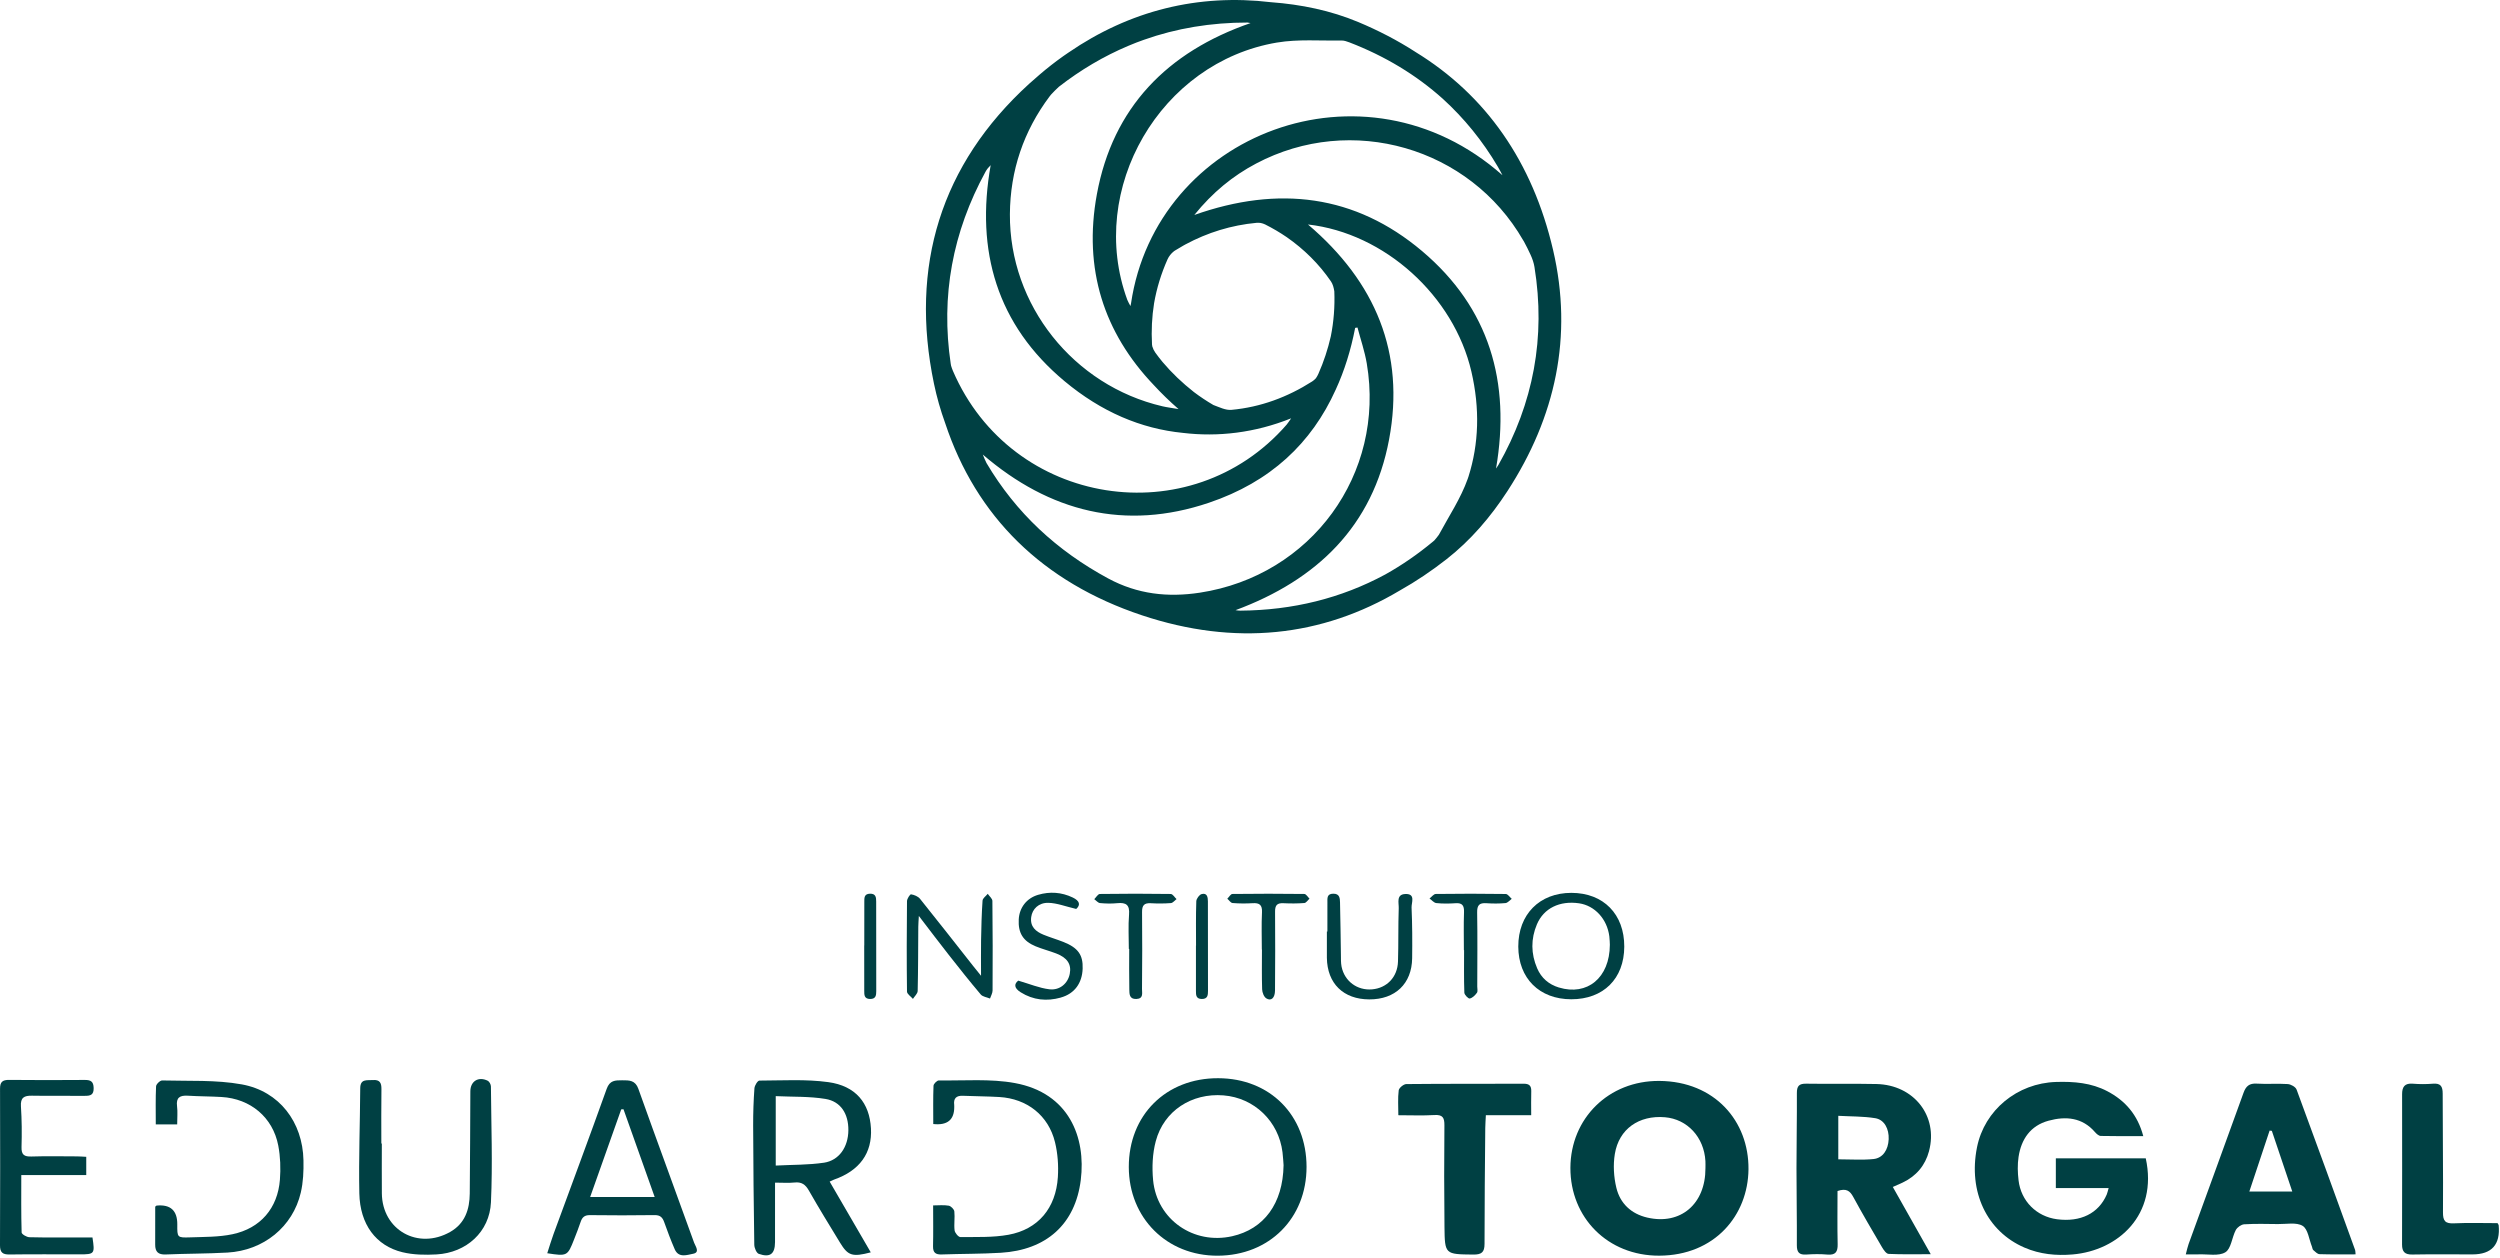 <svg width="322" height="162" viewBox="0 0 322 162" fill="none" xmlns="http://www.w3.org/2000/svg">
<path d="M182.265 6.662C179.993 5.199 177.542 3.925 174.93 2.833C171.383 1.351 167.588 0.572 163.71 0.285C154.347 -0.826 145.538 1.337 137.607 6.779C137.443 6.891 137.281 7.003 137.117 7.115C137.046 7.164 136.976 7.216 136.903 7.265C135.882 7.99 134.88 8.77 133.901 9.612C133.448 9.997 132.998 10.387 132.552 10.795C121.168 21.177 117.142 34.303 120.297 49.427C120.661 51.167 121.144 52.859 121.74 54.504C125.726 66.524 134.291 74.995 147.092 79.254C159.032 83.225 170.21 82.063 180.312 76.047C182.377 74.888 184.38 73.541 186.321 72.022C189.417 69.597 191.991 66.59 194.153 63.262C200.371 53.697 202.622 43.308 200.038 32.203C197.395 20.853 191.398 12.242 182.265 6.665V6.662ZM164.506 5.477C167.203 5.024 170.022 5.269 172.782 5.218C173.12 5.211 173.477 5.335 173.801 5.458C178.38 7.223 182.394 9.642 185.828 12.72C188.572 15.217 190.945 18.122 192.916 21.466C193.13 21.828 193.318 22.201 193.517 22.57C175.714 6.789 148.897 17.233 145.675 39.084C145.651 39.196 145.625 39.308 145.602 39.42C145.431 39.084 145.283 38.858 145.193 38.613C139.969 24.355 149.439 7.997 164.504 5.475L164.506 5.477ZM161.854 28.7C162.02 28.684 162.201 28.693 162.379 28.719C162.579 28.761 162.774 28.822 162.945 28.906C163.922 29.396 164.851 29.946 165.736 30.548C167.954 32.096 169.876 33.981 171.428 36.245C171.672 36.602 171.785 37.05 171.86 37.521C171.937 39.49 171.789 41.425 171.409 43.317C171.029 44.974 170.505 46.582 169.806 48.153C169.721 48.342 169.613 48.54 169.487 48.719C169.341 48.88 169.177 49.023 169.008 49.13C165.832 51.153 162.365 52.444 158.612 52.789C157.861 52.859 157.065 52.451 156.282 52.164C155.404 51.653 154.563 51.093 153.765 50.488C152.287 49.324 150.939 48.047 149.733 46.619C149.411 46.23 149.102 45.831 148.803 45.415C148.639 45.187 148.503 44.907 148.416 44.617C148.397 44.535 148.381 44.454 148.379 44.374C148.28 42.573 148.367 40.8 148.646 39.059C148.982 37.122 149.562 35.23 150.383 33.391C150.552 33.013 150.853 32.637 151.193 32.369C151.237 32.336 151.28 32.306 151.324 32.278C151.686 32.051 152.05 31.837 152.418 31.629C152.472 31.599 152.524 31.568 152.578 31.54C152.615 31.519 152.655 31.498 152.693 31.477C155.54 29.949 158.593 29.001 161.856 28.698L161.854 28.7ZM135.211 12.391C135.263 12.321 135.319 12.254 135.373 12.186C135.694 11.838 136.03 11.5 136.384 11.175C139.208 8.98 142.187 7.23 145.311 5.911C145.581 5.797 145.853 5.687 146.128 5.577C146.222 5.54 146.315 5.503 146.409 5.465C146.714 5.346 147.022 5.237 147.332 5.127C151.526 3.638 155.979 2.903 160.678 2.903C160.807 2.922 160.936 2.943 161.07 2.973C150.338 6.686 143.332 13.845 141.278 25.018C139.506 34.66 142.184 42.855 148.592 49.581C149.573 50.647 150.639 51.683 151.796 52.691C150.906 52.537 150.308 52.467 149.724 52.33C138.253 49.653 129.995 39.292 130.075 27.58C130.113 21.982 131.826 16.893 135.209 12.389L135.211 12.391ZM122.494 47.065C122.482 47.002 122.466 46.939 122.456 46.876C121.149 38.125 122.698 29.879 126.937 22.115C127.099 21.819 127.313 21.55 127.599 21.273C125.634 32.313 128.406 41.84 137.114 49.098C141.853 53.048 146.956 55.221 152.364 55.757C156.878 56.299 161.631 55.755 166.299 53.879C166.053 54.229 165.907 54.476 165.722 54.691C153.378 68.876 130.301 65.323 122.738 47.775C122.639 47.546 122.56 47.31 122.487 47.067L122.494 47.065ZM142.743 74.51C136.131 70.937 130.862 66.067 127.061 59.64C126.89 59.286 126.728 58.922 126.585 58.546C135.18 65.936 144.935 68.393 155.711 64.753C163.619 62.081 168.926 57.102 172.045 50.176C173.158 47.756 173.989 45.105 174.545 42.23C174.646 42.216 174.747 42.202 174.845 42.186C175.251 43.73 175.777 45.254 176.042 46.822C178.446 61.047 168.898 74.143 154.538 76.337C150.428 76.965 146.515 76.544 142.741 74.507L142.743 74.51ZM189.126 61.428C189.097 61.51 189.072 61.591 189.043 61.673C188.152 64.188 186.619 66.48 185.34 68.856C185.314 68.893 185.288 68.93 185.26 68.968C185.1 69.187 184.924 69.399 184.743 69.607C184.682 69.66 184.619 69.714 184.558 69.766C182.593 71.397 180.547 72.806 178.418 73.994C172.724 77.067 166.501 78.598 159.774 78.652C159.565 78.652 159.356 78.631 159.138 78.589C169.646 74.689 176.822 67.763 178.915 56.6C181 45.49 177.181 36.317 168.466 28.913C178.326 30.023 187.255 38.102 189.518 47.873C190.618 52.628 190.489 57.151 189.128 61.428H189.126ZM192.994 59.888C192.902 60.046 192.79 60.196 192.689 60.347C194.599 49.233 191.841 39.668 183.166 32.341C174.547 25.065 164.668 23.858 153.829 27.688C156.178 24.785 158.767 22.661 161.79 21.063C174.059 14.569 189.295 18.97 196.191 30.959C196.214 31.001 196.245 31.041 196.27 31.081C196.58 31.652 196.874 32.238 197.148 32.84C197.371 33.33 197.554 33.857 197.639 34.387C199.101 43.427 197.512 51.921 192.994 59.888Z" fill="#004043"/>
<path d="M264.792 149.187V153.023H271.594C271.47 153.443 271.43 153.665 271.343 153.866C270.294 156.286 267.968 157.438 264.942 157.039C262.311 156.692 260.304 154.711 259.99 152.029C259.872 151.035 259.842 149.997 259.99 149.012C260.333 146.73 261.523 144.987 263.844 144.35C266.067 143.743 268.191 143.911 269.843 145.825C270.031 146.042 270.324 146.303 270.576 146.31C272.359 146.352 274.143 146.333 276.054 146.333C275.326 143.589 273.747 141.774 271.43 140.553C269.36 139.463 267.123 139.286 264.825 139.356C259.826 139.508 255.598 142.975 254.638 147.771C253.49 153.513 255.908 158.598 260.753 160.691C262.745 161.552 264.832 161.753 266.954 161.573C272.801 161.079 277.967 156.477 276.373 149.189H264.79L264.792 149.187Z" fill="#004043"/>
<path d="M213.722 139.223C207.19 139.176 202.292 144.051 202.268 150.408C202.245 156.843 207.092 161.753 213.704 161.73C220.863 161.704 225.149 156.535 225.205 150.597C225.264 144.415 220.87 139.274 213.72 139.223H213.722ZM219.661 150.475C219.673 155.082 216.452 157.814 212.18 156.827C210.087 156.344 208.674 155 208.188 152.991C207.85 151.595 207.758 150.039 207.991 148.627C208.523 145.398 211.108 143.619 214.445 143.902C217.33 144.144 219.48 146.469 219.658 149.544C219.677 149.855 219.661 150.165 219.661 150.475Z" fill="#004043"/>
<path d="M248.461 148.247C249.653 143.752 246.513 139.727 241.687 139.622C238.678 139.557 235.664 139.629 232.652 139.578C231.725 139.561 231.432 139.874 231.437 140.787C231.455 144.014 231.387 147.241 231.387 150.468C231.387 153.773 231.453 157.079 231.434 160.383C231.43 161.298 231.735 161.648 232.659 161.585C233.554 161.522 234.462 161.508 235.356 161.588C236.413 161.681 236.713 161.249 236.69 160.25C236.636 157.964 236.673 155.677 236.673 153.402C237.8 153.019 238.272 153.381 238.692 154.153C239.879 156.339 241.14 158.489 242.4 160.635C242.604 160.983 242.947 161.485 243.245 161.501C244.975 161.583 246.71 161.541 248.681 161.541C246.973 158.51 245.395 155.719 243.795 152.881C244.273 152.669 244.668 152.505 245.05 152.321C246.808 151.481 247.965 150.128 248.463 148.251L248.461 148.247ZM243.262 146.735C243.201 148.097 242.513 149.162 241.306 149.285C239.851 149.432 238.368 149.32 236.772 149.32V143.717C238.394 143.808 239.987 143.773 241.532 144.023C242.705 144.212 243.32 145.402 243.262 146.737V146.735Z" fill="#004043"/>
<path d="M295.791 140.324C295.667 139.988 295.059 139.652 294.655 139.627C293.332 139.538 291.994 139.655 290.67 139.571C289.71 139.51 289.273 139.9 288.966 140.754C286.623 147.255 284.248 153.744 281.889 160.239C281.751 160.619 281.675 161.023 281.53 161.564C282.208 161.564 282.711 161.58 283.211 161.562C284.372 161.517 285.764 161.823 286.628 161.291C287.377 160.829 287.468 159.378 287.971 158.428C288.154 158.08 288.668 157.714 289.05 157.69C290.491 157.604 291.942 157.639 293.39 157.66C294.475 157.676 295.773 157.399 296.58 157.891C297.272 158.313 297.404 159.644 297.782 160.575C297.841 160.719 297.843 160.915 297.946 161.004C298.193 161.216 298.479 161.527 298.758 161.536C300.275 161.587 301.793 161.562 303.399 161.562C303.366 161.23 303.377 161.109 303.34 161.004C300.84 154.106 298.345 147.206 295.796 140.324H295.791ZM289.715 153.467C290.599 150.807 291.461 148.214 292.325 145.621C292.421 145.631 292.517 145.64 292.613 145.652C293.477 148.219 294.341 150.786 295.245 153.467H289.715Z" fill="#004043"/>
<path d="M156.9 138.873C150.182 138.854 145.38 143.626 145.389 150.31C145.398 156.881 150.297 161.765 156.853 161.734C163.493 161.704 168.281 156.913 168.283 150.298C168.283 143.629 163.563 138.889 156.9 138.873ZM165.324 150.09C165.239 155.037 162.791 158.304 158.702 159.226C153.736 160.344 149.018 157.084 148.522 152.029C148.361 150.366 148.436 148.58 148.865 146.975C149.912 143.059 153.498 140.758 157.587 141.085C161.554 141.4 164.695 144.422 165.187 148.412C165.267 149.066 165.295 149.726 165.326 150.093L165.324 150.09Z" fill="#004043"/>
<path d="M112.179 145.332C111.996 142.07 110.226 139.865 106.691 139.379C103.776 138.978 100.771 139.172 97.809 139.181C97.586 139.181 97.197 139.809 97.171 140.163C97.056 141.75 97.002 143.346 97.006 144.938C97.028 150.067 97.07 155.194 97.152 160.323C97.159 160.733 97.431 161.394 97.736 161.499C99.187 162.005 99.816 161.513 99.823 159.987C99.835 157.473 99.825 154.96 99.825 152.323C100.795 152.323 101.574 152.389 102.337 152.307C103.245 152.209 103.738 152.564 104.182 153.341C105.468 155.604 106.836 157.823 108.191 160.047C109.221 161.741 109.77 161.928 112.155 161.303C110.355 158.204 108.616 155.212 106.86 152.19C107.13 152.067 107.266 151.99 107.409 151.938C110.719 150.786 112.357 148.517 112.179 145.33V145.332ZM106.116 149.756C104.132 150.053 102.097 150.011 99.915 150.125V141.183C102.093 141.286 104.243 141.199 106.32 141.542C108.306 141.869 109.289 143.477 109.27 145.575C109.252 147.724 108.09 149.462 106.116 149.759V149.756Z" fill="#004043"/>
<path d="M196.259 139.585C191.215 139.601 186.171 139.578 181.129 139.629C180.784 139.634 180.19 140.124 180.153 140.441C180.026 141.461 180.106 142.504 180.106 143.641C181.718 143.641 183.239 143.708 184.751 143.617C185.831 143.552 186.049 143.963 186.04 144.952C185.997 149.304 186.002 153.658 186.049 158.01C186.087 161.583 186.124 161.546 189.758 161.588C190.818 161.599 191.208 161.298 191.208 160.22C191.203 155.245 191.262 150.272 191.302 145.297C191.307 144.772 191.351 144.247 191.379 143.634H197.219C197.219 142.483 197.196 141.515 197.226 140.546C197.247 139.849 196.961 139.58 196.257 139.583L196.259 139.585Z" fill="#004043"/>
<path d="M82.233 140.266C81.823 139.116 81.06 139.141 80.133 139.141C79.238 139.141 78.539 139.134 78.142 140.238C75.91 146.483 73.586 152.695 71.305 158.92C71.014 159.711 70.777 160.524 70.486 161.417C73.047 161.816 73.098 161.788 73.941 159.641C74.239 158.883 74.537 158.125 74.795 157.355C74.995 156.767 75.314 156.498 75.985 156.508C78.757 156.543 81.532 156.547 84.306 156.505C85.043 156.494 85.339 156.811 85.557 157.434C85.97 158.603 86.411 159.765 86.904 160.904C87.407 162.068 88.507 161.63 89.27 161.485C90.2 161.31 89.564 160.507 89.404 160.066C87.029 153.462 84.585 146.879 82.231 140.269L82.233 140.266ZM76.011 154.176C77.37 150.342 78.692 146.616 80.013 142.887C80.112 142.882 80.208 142.875 80.306 142.87C81.628 146.592 82.952 150.317 84.322 154.174H76.011V154.176Z" fill="#004043"/>
<path d="M321.829 157.798C321.826 157.763 321.793 157.733 321.685 157.541C319.824 157.541 317.949 157.476 316.078 157.565C314.94 157.618 314.646 157.261 314.656 156.136C314.693 151.045 314.613 145.953 314.618 140.861C314.618 139.93 314.362 139.496 313.358 139.58C312.503 139.65 311.635 139.652 310.78 139.58C309.729 139.491 309.388 139.984 309.391 140.936C309.398 147.388 309.4 153.84 309.384 160.292C309.384 161.226 309.734 161.602 310.71 161.583C313.289 161.534 315.871 161.567 318.451 161.567C320.936 161.567 322.062 160.31 321.829 157.798Z" fill="#004043"/>
<path d="M62.822 139.202C61.635 138.609 60.59 139.253 60.581 140.551C60.555 144.943 60.553 149.337 60.505 153.728C60.484 155.768 59.9 157.581 57.985 158.671C53.837 161.027 49.225 158.421 49.183 153.7C49.164 151.563 49.18 149.425 49.18 147.285H49.117C49.117 144.954 49.094 142.621 49.129 140.289C49.141 139.468 48.92 139.041 48.009 139.111C47.249 139.169 46.404 138.922 46.397 140.18C46.373 144.688 46.19 149.199 46.282 153.703C46.364 157.702 48.422 160.458 51.837 161.287C53.243 161.627 54.774 161.651 56.231 161.569C60.067 161.352 63.062 158.671 63.235 154.853C63.461 149.892 63.27 144.912 63.231 139.939C63.231 139.685 63.033 139.307 62.82 139.2L62.822 139.202Z" fill="#004043"/>
<path d="M31.142 139.669C27.802 139.062 24.312 139.26 20.887 139.162C20.62 139.155 20.115 139.641 20.101 139.916C20.026 141.529 20.064 143.143 20.064 144.821H22.822C22.822 143.951 22.897 143.209 22.805 142.49C22.657 141.351 23.183 141.064 24.206 141.127C25.648 141.216 27.093 141.209 28.535 141.293C32.264 141.51 35.144 143.909 35.841 147.551C36.114 148.982 36.165 150.494 36.053 151.95C35.769 155.609 33.553 158.211 29.941 158.969C28.168 159.343 26.3 159.308 24.474 159.373C22.824 159.431 22.822 159.382 22.836 157.726C22.851 155.926 21.968 155.11 20.186 155.278C20.12 155.285 20.064 155.364 19.991 155.42C19.991 157.042 19.998 158.671 19.988 160.299C19.982 161.219 20.366 161.618 21.34 161.576C23.993 161.461 26.652 161.48 29.3 161.331C33.95 161.067 37.712 158.013 38.742 153.607C39.057 152.265 39.116 150.835 39.087 149.449C38.987 144.536 35.992 140.548 31.145 139.669H31.142Z" fill="#004043"/>
<path d="M130.733 139.501C127.55 138.915 124.201 139.209 120.927 139.16C120.689 139.155 120.246 139.596 120.236 139.844C120.173 141.463 120.204 143.087 120.204 144.775C122.022 144.972 122.923 144.232 122.908 142.553C122.908 142.476 122.912 142.397 122.903 142.32C122.793 141.468 123.166 141.099 124.027 141.137C125.586 141.204 127.149 141.204 128.707 141.295C132.275 141.505 135.038 143.661 135.883 147.11C136.237 148.555 136.348 150.116 136.254 151.602C136.002 155.602 133.712 158.344 129.886 159.039C127.872 159.406 125.769 159.312 123.703 159.336C123.445 159.338 122.994 158.799 122.952 158.472C122.854 157.67 123.006 156.839 122.919 156.034C122.889 155.751 122.483 155.343 122.194 155.292C121.56 155.18 120.894 155.257 120.187 155.257C120.187 157.114 120.215 158.815 120.175 160.514C120.157 161.345 120.506 161.602 121.297 161.574C123.832 161.485 126.374 161.508 128.905 161.357C134.773 161.002 138.495 157.684 139.204 151.983C139.887 146.497 137.692 140.784 130.728 139.501H130.733Z" fill="#004043"/>
<path d="M4.119 141.125C6.384 141.167 8.652 141.125 10.919 141.144C11.652 141.151 12.086 141.029 12.062 140.128C12.041 139.27 11.661 139.092 10.905 139.097C7.661 139.12 4.417 139.127 1.176 139.092C0.326 139.083 0.002 139.351 0.005 140.226C0.028 146.947 0.028 153.668 7.90047e-05 160.388C-0.005 161.314 0.331 161.592 1.237 161.578C4.246 161.534 7.255 161.562 10.264 161.562C12.18 161.562 12.231 161.501 11.91 159.385C11.431 159.385 11.006 159.385 10.584 159.385C8.316 159.385 6.049 159.41 3.784 159.354C3.432 159.345 2.793 158.965 2.786 158.743C2.713 156.314 2.742 153.88 2.742 151.348H11.109V148.998C10.691 148.977 10.309 148.944 9.926 148.942C7.973 148.937 6.018 148.895 4.065 148.958C3.127 148.989 2.742 148.748 2.772 147.745C2.824 146 2.812 144.245 2.697 142.504C2.622 141.363 3.112 141.106 4.124 141.125H4.119Z" fill="#004043"/>
<path d="M127.221 115.125C126.989 115.414 126.574 115.692 126.553 115.998C126.435 117.701 126.393 119.409 126.362 121.117C126.337 122.534 126.358 123.95 126.358 125.679C125.869 125.075 125.585 124.73 125.309 124.377C123.046 121.505 120.795 118.62 118.502 115.771C118.248 115.456 117.758 115.256 117.345 115.19C117.211 115.169 116.826 115.755 116.821 116.065C116.781 119.948 116.772 123.831 116.821 127.714C116.826 128.032 117.319 128.342 117.586 128.657C117.8 128.316 118.19 127.98 118.197 127.635C118.262 124.879 118.255 122.121 118.276 119.363C118.279 119.001 118.312 118.639 118.347 117.974C119.76 119.818 120.971 121.423 122.213 123.003C123.56 124.716 124.912 126.426 126.32 128.088C126.571 128.384 127.106 128.442 127.513 128.613C127.628 128.267 127.841 127.922 127.843 127.574C127.865 123.731 127.865 119.885 127.82 116.042C127.815 115.734 127.43 115.433 127.224 115.127L127.221 115.125Z" fill="#004043"/>
<path d="M202.401 115.001C198.292 114.996 195.545 117.773 195.555 121.92C195.564 126.008 198.28 128.706 202.385 128.706C206.521 128.706 209.189 126.057 209.206 121.936C209.222 117.75 206.53 115.006 202.401 115.001ZM200.782 127.191C199.477 126.792 198.524 125.969 197.986 124.718C197.179 122.839 197.16 120.928 197.956 119.052C198.836 116.978 200.892 115.983 203.383 116.345C205.408 116.642 206.995 118.364 207.281 120.597C207.335 121.019 207.335 121.451 207.349 121.687C207.331 125.95 204.432 128.302 200.784 127.189L200.782 127.191Z" fill="#004043"/>
<path d="M181.81 116.896C181.781 116.27 182.373 115.094 181.005 115.148C179.805 115.195 180.181 116.294 180.157 116.973C180.077 119.264 180.134 121.561 180.061 123.852C179.998 125.852 178.627 127.264 176.726 127.429C174.822 127.595 173.179 126.393 172.794 124.505C172.695 124.015 172.719 123.5 172.71 122.996C172.67 120.741 172.656 118.487 172.595 116.233C172.58 115.706 172.557 115.104 171.735 115.108C170.872 115.111 170.973 115.715 170.97 116.249C170.961 117.493 170.968 118.737 170.968 119.981H170.902C170.902 121.108 170.891 122.235 170.902 123.362C170.944 126.673 173.026 128.713 176.362 128.722C179.707 128.731 181.842 126.706 181.885 123.423C181.913 121.246 181.906 119.066 181.81 116.894V116.896Z" fill="#004043"/>
<path d="M136.636 128.482C138.413 127.985 139.38 126.615 139.445 124.769C139.509 122.986 138.852 122.065 136.934 121.311C136.101 120.984 135.237 120.732 134.408 120.394C133.401 119.983 132.653 119.353 132.819 118.119C132.955 117.094 133.77 116.252 135.037 116.285C136.15 116.313 137.248 116.754 138.617 117.073C139.206 116.544 139.063 116.026 138.162 115.596C136.72 114.908 135.221 114.81 133.716 115.251C132.204 115.694 131.294 116.924 131.214 118.42C131.122 120.154 131.761 121.211 133.385 121.883C134.246 122.237 135.159 122.471 136.033 122.804C137.479 123.357 138.025 124.205 137.784 125.434C137.547 126.645 136.519 127.583 135.159 127.42C133.866 127.264 132.62 126.732 131.151 126.305C130.622 126.713 130.571 127.245 131.463 127.805C133.089 128.825 134.84 128.991 136.634 128.487L136.636 128.482Z" fill="#004043"/>
<path d="M187.459 116.331C188.356 116.271 188.595 116.646 188.565 117.493C188.506 119.122 188.548 120.753 188.548 122.384C188.558 122.384 188.565 122.384 188.574 122.384C188.574 124.209 188.544 126.034 188.607 127.856C188.616 128.134 189.123 128.648 189.304 128.61C189.656 128.536 189.999 128.188 190.229 127.87C190.36 127.688 190.271 127.343 190.271 127.072C190.276 123.889 190.313 120.704 190.257 117.524C190.241 116.588 190.539 116.268 191.452 116.334C192.269 116.39 193.095 116.392 193.909 116.317C194.191 116.292 194.447 115.96 194.712 115.769C194.456 115.552 194.205 115.15 193.947 115.146C190.94 115.101 187.933 115.101 184.927 115.143C184.657 115.148 184.391 115.524 184.122 115.727C184.413 115.932 184.69 116.285 184.999 116.317C185.811 116.401 186.64 116.392 187.457 116.336L187.459 116.331Z" fill="#004043"/>
<path d="M158.756 116.31C159.61 116.38 160.476 116.385 161.333 116.331C162.229 116.275 162.591 116.555 162.544 117.514C162.464 119.103 162.523 120.702 162.523 122.296H162.539C162.539 124.006 162.506 125.717 162.563 127.425C162.577 127.828 162.786 128.391 163.096 128.587C163.725 128.988 164.217 128.533 164.222 127.565C164.243 124.184 164.262 120.8 164.229 117.419C164.222 116.602 164.487 116.294 165.302 116.334C166.199 116.378 167.102 116.38 167.996 116.31C168.234 116.292 168.442 115.944 168.665 115.748C168.445 115.538 168.224 115.146 168.001 115.143C164.912 115.104 161.823 115.104 158.734 115.143C158.511 115.146 158.296 115.542 158.077 115.755C158.303 115.949 158.516 116.292 158.756 116.31Z" fill="#004043"/>
<path d="M150.806 115.144C147.759 115.099 144.71 115.099 141.661 115.144C141.417 115.148 141.18 115.578 140.941 115.811C141.185 115.986 141.417 116.289 141.678 116.315C142.415 116.385 143.166 116.404 143.9 116.329C145.043 116.215 145.525 116.551 145.421 117.794C145.302 119.26 145.393 120.744 145.393 122.221C145.41 122.221 145.426 122.221 145.442 122.221C145.442 123.969 145.419 125.717 145.456 127.465C145.468 128.018 145.452 128.701 146.353 128.669C147.311 128.634 147.085 127.91 147.09 127.383C147.116 124.081 147.137 120.779 147.097 117.477C147.085 116.604 147.374 116.287 148.236 116.336C149.092 116.385 149.958 116.383 150.813 116.317C151.066 116.299 151.296 115.984 151.536 115.804C151.292 115.575 151.052 115.151 150.806 115.148V115.144Z" fill="#004043"/>
<path d="M154.77 115.158C154.47 115.237 154.094 115.753 154.083 116.082C154.017 117.986 154.05 119.89 154.05 121.796C154.045 121.796 154.043 121.796 154.038 121.796C154.038 123.74 154.036 125.684 154.038 127.628C154.038 128.148 154.038 128.666 154.801 128.669C155.552 128.671 155.589 128.165 155.589 127.64C155.589 123.792 155.585 119.944 155.578 116.096C155.578 115.547 155.472 114.971 154.766 115.158H154.77Z" fill="#004043"/>
<path d="M112.061 128.668C112.81 128.682 112.861 128.195 112.861 127.658C112.861 123.81 112.857 119.962 112.852 116.114C112.852 115.577 112.805 115.09 112.054 115.108C111.275 115.129 111.326 115.678 111.324 116.179C111.312 118.046 111.319 119.911 111.319 121.778C111.317 121.778 111.315 121.778 111.31 121.778C111.31 123.721 111.305 125.665 111.315 127.609C111.317 128.115 111.289 128.654 112.061 128.671V128.668Z" fill="#004043"/>
</svg>
